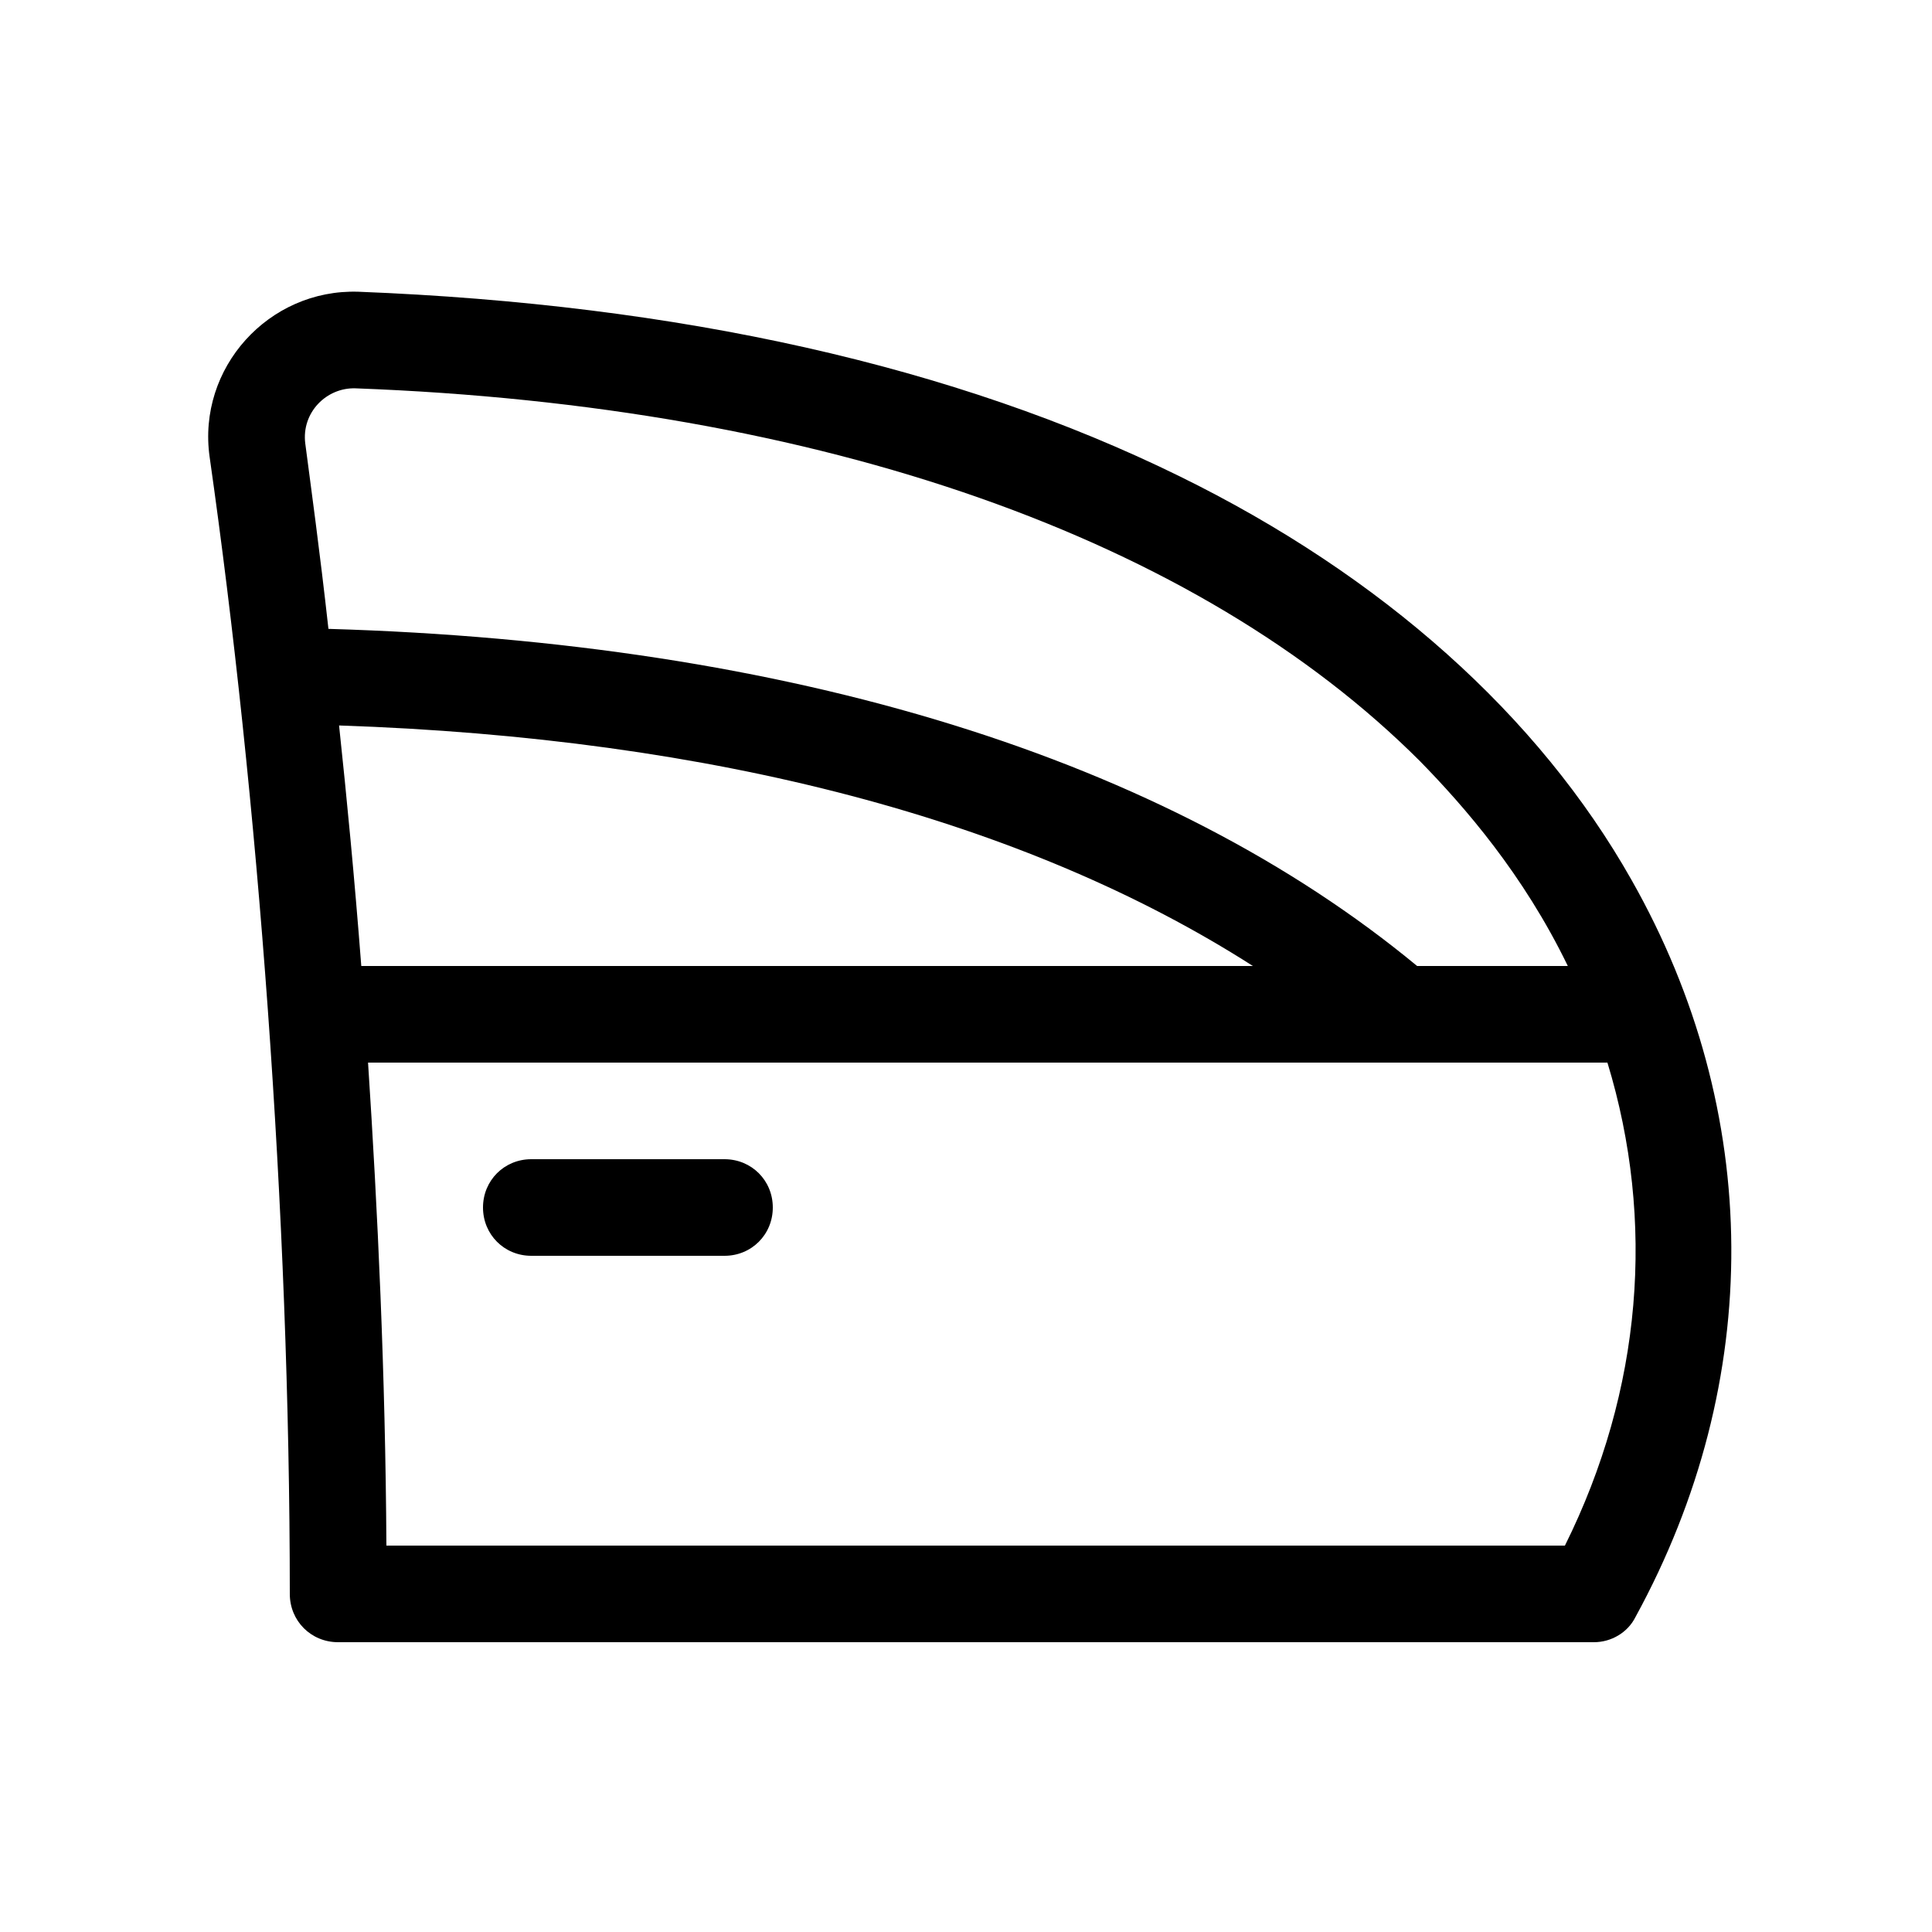 <svg class="svg-image" role="img" style="width:inherit;height:inherit;line-height:inherit;color:inherit;" xmlns="http://www.w3.org/2000/svg" viewBox="0 0 200 200"><path d="M165 170H35c-2.8 0-5-2.2-5-5c0-39.5-3.3-82.6-8.3-117.7c-1.3-9.2 6.1-17.4 15.4-17.1c33.2 1.3 61.8 7.7 85 19.1c21 10.3 37.2 24.8 46.8 41.8c13.6 24 13.8 51.8.4 76.3c-.8 1.6-2.5 2.6-4.3 2.6zM40 160h122c8-16.1 9.4-33.6 4.4-50H38.1c1 15.3 1.8 32.3 1.9 50zm106.7-60h15.6c-4.6-9.5-10.7-16.5-15.3-21.2c-23-23-61.8-36.8-110.2-38.6c-3-.1-5.6 2.5-5.2 5.7c.6 4.6 1.5 11.1 2.4 19.2c47.9 1.4 86.7 13.4 112.7 34.9zm-109.3 0h92.3c-23.6-15.1-55.8-23.6-94.6-24.9c.8 7.5 1.6 15.8 2.3 24.9zM75 130H55c-2.8 0-5-2.2-5-5s2.2-5 5-5h20c2.8 0 5 2.2 5 5s-2.2 5-5 5z"></path></svg>